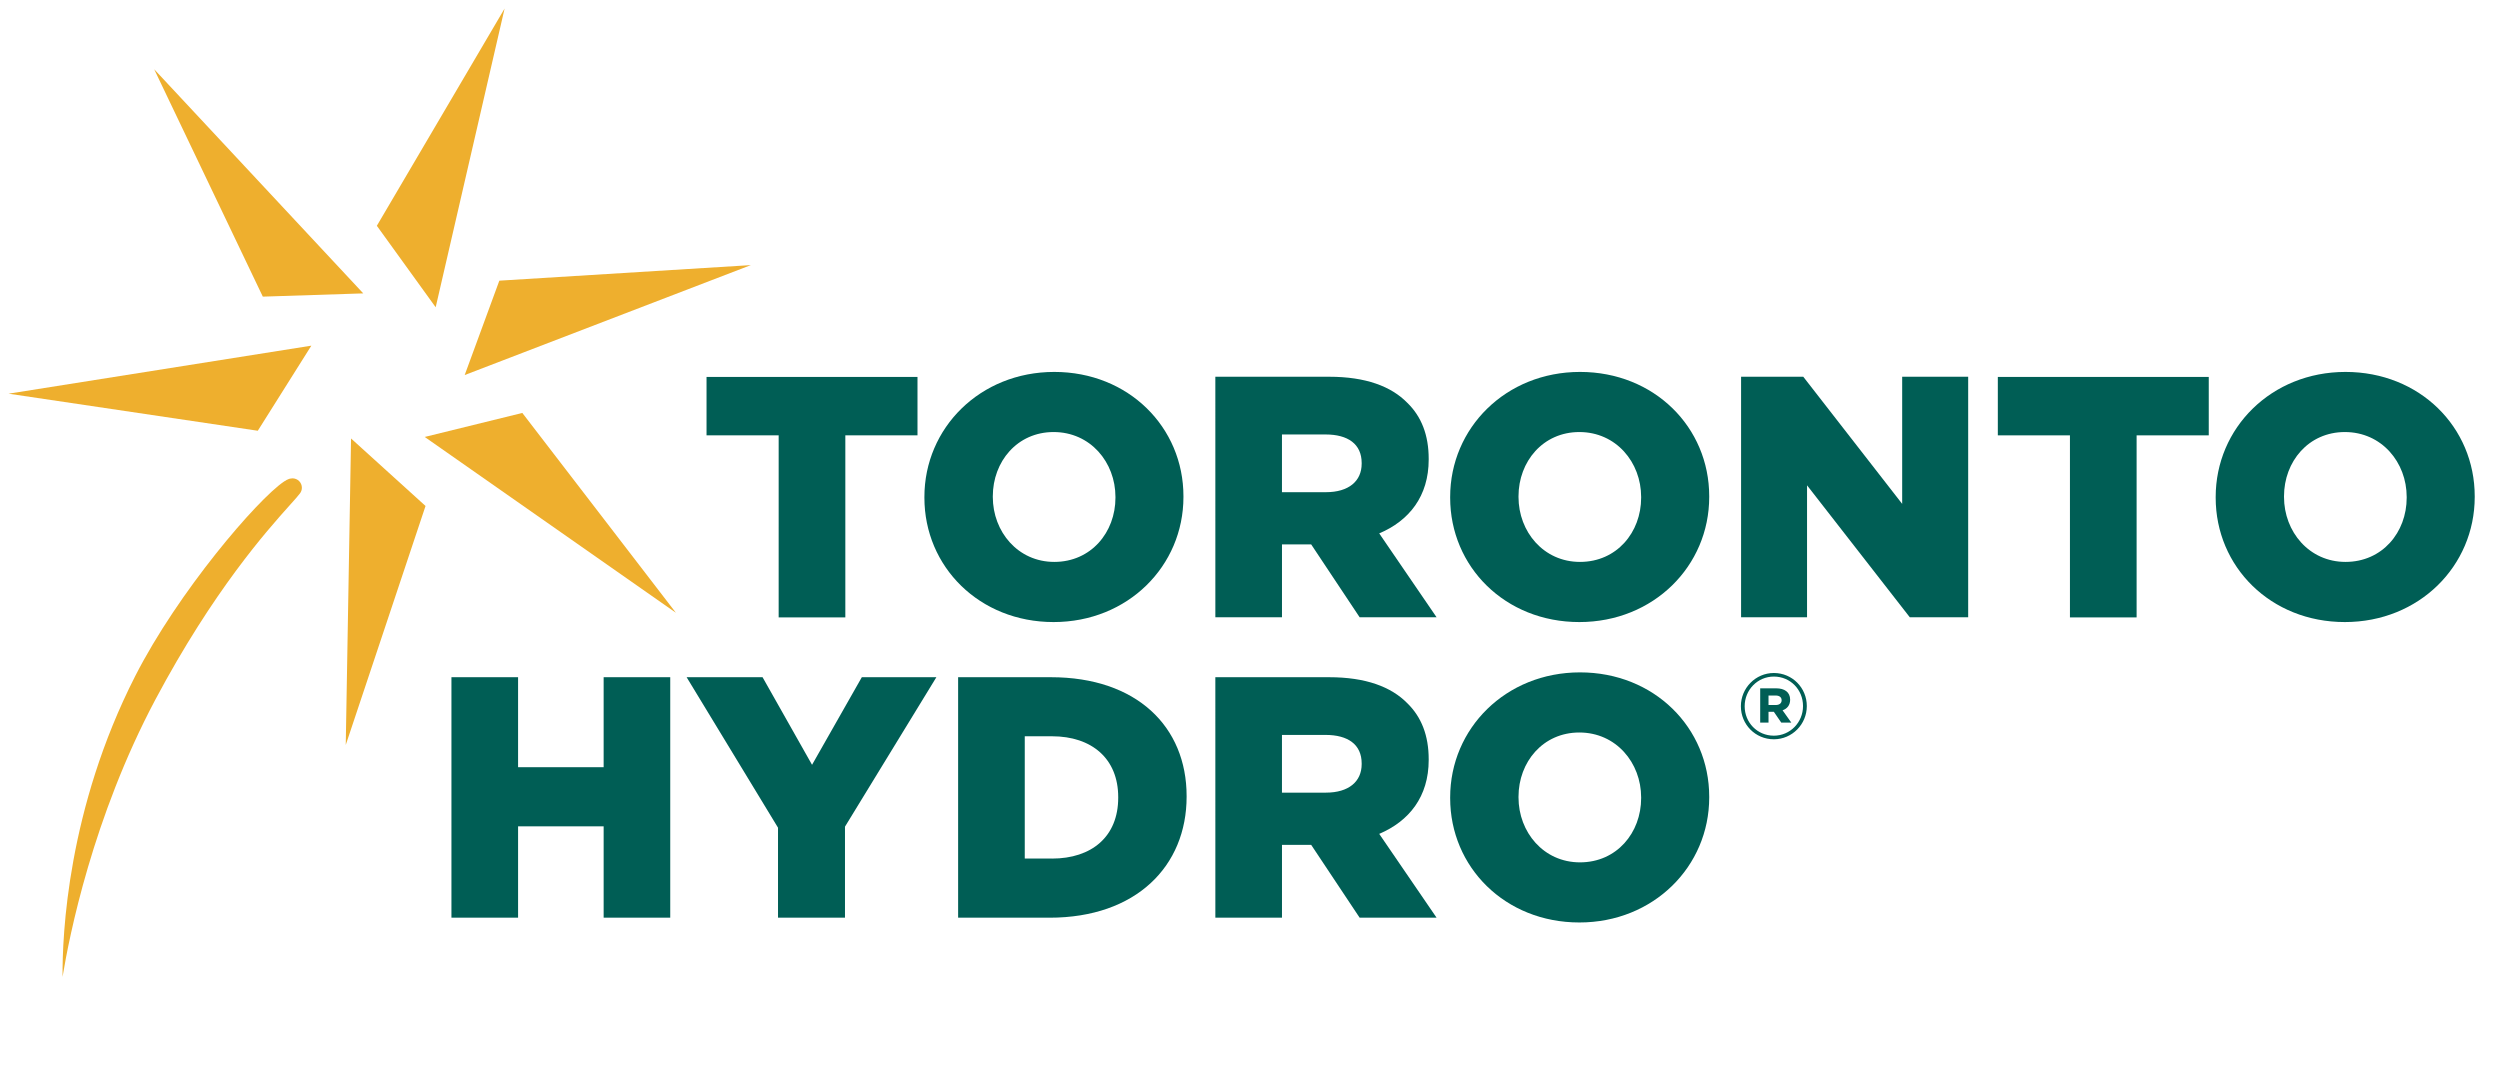 <?xml version="1.0" encoding="utf-8"?>
<!-- Generator: Adobe Illustrator 17.0.0, SVG Export Plug-In . SVG Version: 6.00 Build 0)  -->
<!DOCTYPE svg PUBLIC "-//W3C//DTD SVG 1.1//EN" "http://www.w3.org/Graphics/SVG/1.1/DTD/svg11.dtd">
<svg version="1.1" id="Layer_1" xmlns="http://www.w3.org/2000/svg" xmlns:xlink="http://www.w3.org/1999/xlink" x="0px" y="0px"
	 width="293px" height="125px" viewBox="0 0 293 125" enable-background="new 0 0 293 125" xml:space="preserve">
<g>
	<g>
		<g>
			<path fill="#005E55" d="M91.26,51.023h-8.454v-6.847h24.724v6.847h-8.457V72.36h-7.814L91.26,51.023L91.26,51.023z"/>
			<path fill="#005E55" d="M108.34,58.331v-0.085c0-8.09,6.525-14.656,15.222-14.656c8.696,0,15.138,6.48,15.138,14.576v0.079
				c0,8.096-6.521,14.661-15.218,14.661S108.34,66.422,108.34,58.331z M130.731,58.331v-0.085c0-4.067-2.938-7.61-7.248-7.61
				c-4.271,0-7.126,3.466-7.126,7.531v0.079c0,4.07,2.938,7.61,7.206,7.61C127.869,65.856,130.731,62.395,130.731,58.331z"/>
			<path fill="#005E55" d="M142.438,44.154h13.326c4.31,0,7.289,1.127,9.18,3.064c1.653,1.607,2.499,3.782,2.499,6.56v0.079
				c0,4.31-2.294,7.172-5.798,8.657l6.722,9.829h-9.018l-5.678-8.538h-0.079h-3.344v8.538h-7.808
				C142.438,72.342,142.438,44.154,142.438,44.154z M155.403,57.684c2.658,0,4.185-1.289,4.185-3.341v-0.079
				c0-2.218-1.607-3.344-4.227-3.344h-5.115v6.765L155.403,57.684L155.403,57.684z"/>
			<path fill="#005E55" d="M169.959,58.331v-0.085c0-8.09,6.524-14.656,15.218-14.656s15.143,6.48,15.143,14.576v0.079
				c0,8.096-6.525,14.661-15.221,14.661C176.398,72.908,169.959,66.422,169.959,58.331z M192.342,58.331v-0.085
				c0-4.067-2.937-7.61-7.245-7.61c-4.268,0-7.128,3.466-7.128,7.531v0.079c0,4.07,2.935,7.61,7.206,7.61
				C189.483,65.856,192.342,62.395,192.342,58.331z"/>
			<path fill="#005E55" d="M52.909,79.369h7.81v10.548h10.028V79.369h7.805v28.184h-7.805V96.844H60.719v10.709h-7.81
				C52.909,107.553,52.909,79.369,52.909,79.369z"/>
			<path fill="#005E55" d="M91.183,97.005l-10.71-17.636h8.899l5.8,10.267l5.834-10.267h8.738L99.032,96.883v10.67h-7.849V97.005z"
				/>
			<path fill="#005E55" d="M112.292,79.369h10.872c10.064,0,15.907,5.798,15.907,13.93v0.079c0,8.135-5.919,14.176-16.063,14.176
				h-10.716C112.292,107.554,112.292,79.369,112.292,79.369z M123.286,100.626c4.666,0,7.768-2.577,7.768-7.125v-0.082
				c0-4.51-3.101-7.128-7.768-7.128h-3.184v14.333h3.184V100.626z"/>
			<path fill="#005E55" d="M142.438,79.369h13.326c4.31,0,7.289,1.126,9.18,3.057c1.653,1.614,2.499,3.785,2.499,6.565v0.079
				c0,4.307-2.294,7.167-5.798,8.66l6.722,9.823h-9.018l-5.678-8.535h-0.079h-3.344v8.535h-7.808
				C142.438,107.553,142.438,79.369,142.438,79.369z M155.403,92.897c2.658,0,4.185-1.291,4.185-3.341v-0.082
				c0-2.215-1.607-3.341-4.227-3.341h-5.115v6.766h5.156L155.403,92.897L155.403,92.897z"/>
			<path fill="#005E55" d="M169.959,93.538v-0.079c0-8.096,6.524-14.656,15.218-14.656s15.143,6.483,15.143,14.573v0.082
				c0,8.096-6.525,14.656-15.221,14.656C176.398,108.114,169.959,101.633,169.959,93.538z M192.342,93.538v-0.079
				c0-4.064-2.937-7.61-7.245-7.61c-4.268,0-7.128,3.461-7.128,7.528v0.082c0,4.067,2.935,7.61,7.206,7.61
				C189.483,101.068,192.342,97.606,192.342,93.538z"/>
			<g>
				<g>
					<g>
						<path fill="#EEAF2E" d="M1.001,46.14l35.489-5.629l-6.276,9.972L1.001,46.14z"/>
					</g>
					<g>
						<path fill="#EEAF2E" d="M18.07,8.117l24.505,26.268l-11.772,0.381L18.07,8.117z"/>
					</g>
					<g>
						<path fill="#EEAF2E" d="M59.139,1.001l-8.077,35.011l-6.895-9.55L59.139,1.001z"/>
					</g>
					<g>
						<path fill="#EEAF2E" d="M88.002,31.071L54.461,43.956l4.061-11.061L88.002,31.071z"/>
					</g>
					<g>
						<path fill="#EEAF2E" d="M79.214,71.815L49.776,51.211l11.44-2.814L79.214,71.815z"/>
					</g>
					<g>
						<path fill="#EEAF2E" d="M40.522,87.309l0.621-35.919l8.73,7.911L40.522,87.309z"/>
					</g>
				</g>
			</g>
			<path fill="#FBB040" d="M33.837,56.141"/>
			<path fill="#EEAF2E" d="M35.38,57.165c0-0.613-0.493-1.104-1.106-1.104c-0.136,0-0.387,0.062-0.387,0.062
				c-0.194,0.065-0.392,0.172-0.613,0.322c-3.116,2.1-12.395,12.914-17.429,22.795c-7.924,15.553-8.554,30.324-8.514,35.249
				c0.782-4.762,3.538-18.672,10.874-32.488c6.815-12.803,13.073-19.8,15.748-22.785c0.665-0.74,1.007-1.124,1.2-1.387
				C35.295,57.648,35.38,57.417,35.38,57.165z"/>
			<path fill="#005E55" d="M242.599,51.023h-8.454v-6.847h24.721v6.847h-8.456V72.36h-7.813V51.023H242.599z"/>
			<path fill="#005E55" d="M259.678,58.331v-0.085c0-8.09,6.524-14.656,15.216-14.656c8.701,0,15.143,6.48,15.143,14.576v0.079
				c0,8.096-6.525,14.661-15.218,14.661C266.12,72.908,259.678,66.422,259.678,58.331z M282.064,58.331v-0.085
				c0-4.067-2.938-7.61-7.246-7.61c-4.271,0-7.132,3.466-7.132,7.531v0.079c0,4.07,2.944,7.61,7.207,7.61
				C279.207,65.856,282.064,62.395,282.064,58.331z"/>
			<path fill="#005E55" d="M204.052,44.154h7.291l11.592,14.9v-14.9h7.735v28.188h-6.844l-12.041-15.463v15.463h-7.73V44.154
				H204.052z"/>
		</g>
	</g>
	<g>
		<path fill="#005E55" d="M204.032,82.784v-0.023c0-2.109,1.71-3.886,3.863-3.886c2.178,0,3.863,1.756,3.863,3.864v0.023
			c0,2.109-1.71,3.882-3.863,3.882C205.717,86.643,204.032,84.892,204.032,82.784z M211.313,82.761v-0.023
			c0-1.889-1.467-3.444-3.418-3.444c-1.929,0.003-3.419,1.578-3.419,3.466v0.023c0,1.883,1.468,3.438,3.419,3.438
			C209.823,86.222,211.313,84.644,211.313,82.761z M206.295,80.673h1.887c0.932,0,1.623,0.421,1.623,1.332
			c0,0.64-0.354,1.064-0.889,1.241l1.025,1.442h-1.178l-0.867-1.265h-0.626v1.265h-0.976L206.295,80.673L206.295,80.673z
			 M208.113,82.628c0.447,0,0.694-0.225,0.694-0.554c0-0.361-0.272-0.559-0.694-0.559h-0.843v1.113H208.113z"/>
	</g>
</g>
</svg>
